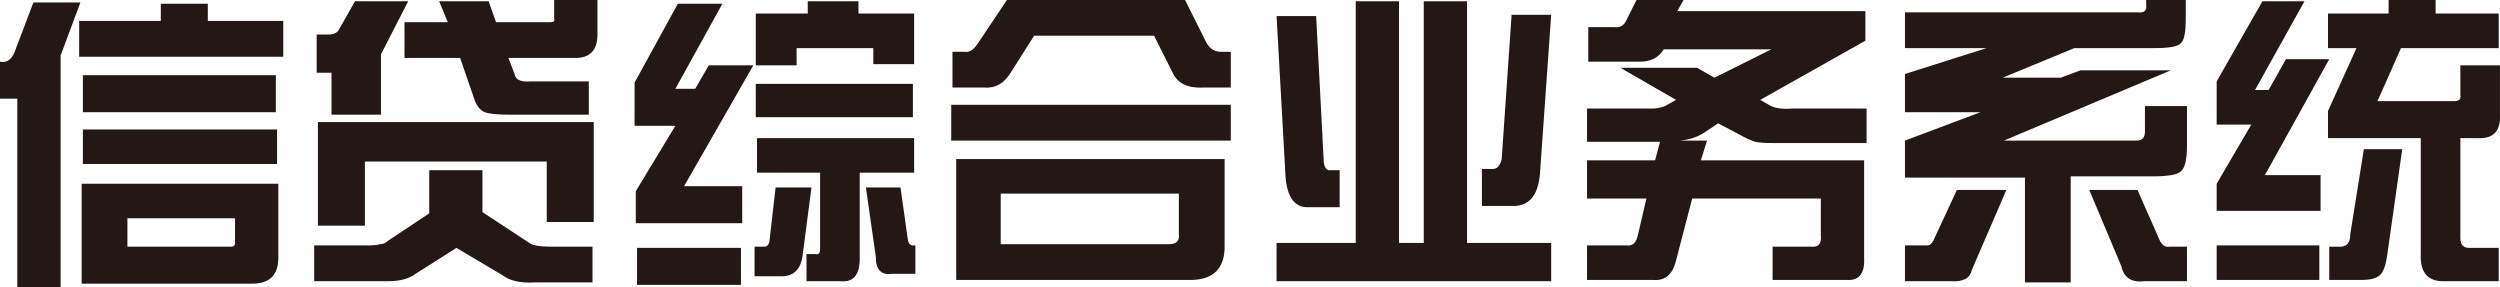 <?xml version="1.0" encoding="UTF-8" standalone="no"?>
<svg width="174px" height="20px" viewBox="0 0 174 20" version="1.1" xmlns="http://www.w3.org/2000/svg" xmlns:xlink="http://www.w3.org/1999/xlink">
    <!-- Generator: Sketch 43.1 (39012) - http://www.bohemiancoding.com/sketch -->
    <title>logo2</title>
    <desc>Created with Sketch.</desc>
    <defs></defs>
    <g id="Page-1" stroke="none" stroke-width="1" fill="none" fill-rule="evenodd">
        <g id="1主页-登录" transform="translate(-101, -209)" fill="#231815">
            <path d="M102.119,212.348 L103.325,209.172 L106.596,209.172 L105.219,212.863 L105.219,229 L102.205,229 L102.205,215.867 L101,215.867 L101,213.292 C101.517,213.406 101.89,213.092 102.119,212.348 Z M112.192,210.459 L112.192,209.258 L115.464,209.258 L115.464,210.459 L120.715,210.459 L120.715,212.948 L106.51,212.948 L106.51,210.459 L112.192,210.459 Z M106.768,216.811 L120.199,216.811 L120.199,214.236 L106.768,214.236 L106.768,216.811 Z M120.285,220.416 L120.285,218.013 L106.768,218.013 L106.768,220.416 L120.285,220.416 Z M120.371,221.79 L120.371,226.94 C120.371,228.142 119.768,228.742 118.563,228.742 L106.682,228.742 L106.682,221.79 L120.371,221.79 Z M117.358,224.193 L109.868,224.193 L109.868,226.167 L117.1,226.167 C117.272,226.167 117.358,226.082 117.358,225.91 L117.358,224.193 Z M129.153,210.545 L132.166,210.545 L131.563,209.086 L135.007,209.086 L135.524,210.545 L139.312,210.545 C139.541,210.545 139.627,210.459 139.57,210.288 L139.57,209 L142.583,209 L142.583,211.403 C142.583,212.491 142.067,213.034 141.034,213.034 L136.385,213.034 L136.815,214.15 C136.872,214.551 137.246,214.722 137.934,214.665 L141.981,214.665 L141.981,216.983 L136.557,216.983 C135.638,216.983 135.036,216.926 134.749,216.811 C134.462,216.697 134.232,216.439 134.06,216.039 L133.027,213.034 L129.153,213.034 L129.153,210.545 Z M123.04,211.403 L123.815,211.403 C124.217,211.403 124.475,211.289 124.59,211.06 L125.709,209.086 L129.411,209.086 L127.517,212.777 L127.517,216.983 L124.073,216.983 L124.073,214.064 L123.04,214.064 L123.04,211.403 Z M126.398,220.245 L126.398,224.708 L123.126,224.708 L123.126,217.498 L142.325,217.498 L142.325,224.451 L139.053,224.451 L139.053,220.245 L126.398,220.245 Z M128.033,225.738 L130.875,223.85 L130.875,220.845 L134.577,220.845 L134.577,223.764 L137.848,225.91 C138.078,226.082 138.566,226.167 139.312,226.167 L142.239,226.167 L142.239,228.657 L138.193,228.657 C137.217,228.714 136.471,228.542 135.954,228.142 L132.769,226.253 L129.928,228.056 C129.468,228.399 128.837,228.571 128.033,228.571 L122.868,228.571 L122.868,226.082 L126.484,226.082 C127,226.082 127.316,226.053 127.431,225.996 C127.66,225.996 127.861,225.91 128.033,225.738 Z M156.444,213.549 L156.444,212.348 L161.782,212.348 L161.782,213.464 L164.623,213.464 L164.623,209.944 L160.749,209.944 L160.749,209.086 L157.219,209.086 L157.219,209.944 L153.603,209.944 L153.603,213.549 L156.444,213.549 Z M145.166,214.751 L145.166,217.755 L148.007,217.755 L145.252,222.305 L145.252,224.536 L152.656,224.536 L152.656,221.961 L148.61,221.961 L153.431,213.549 L150.332,213.549 L149.385,215.18 L148.007,215.18 L151.279,209.258 L148.179,209.258 L145.166,214.751 Z M164.537,217.155 L164.537,214.837 L153.603,214.837 L153.603,217.155 L164.537,217.155 Z M158.08,221.017 L153.689,221.017 L153.689,218.614 L164.623,218.614 L164.623,221.017 L160.835,221.017 L160.835,226.768 C160.893,228.084 160.433,228.685 159.458,228.571 L157.133,228.571 L157.133,226.682 L157.736,226.682 C157.965,226.74 158.08,226.625 158.08,226.339 L158.08,221.017 Z M153.517,226.167 L154.206,226.167 C154.378,226.167 154.493,226.053 154.55,225.824 L154.981,222.047 L157.478,222.047 L156.875,226.682 C156.76,227.77 156.215,228.285 155.239,228.227 L153.517,228.227 L153.517,226.167 Z M161.954,226.854 L161.266,222.047 L163.676,222.047 L164.193,225.738 C164.25,225.967 164.365,226.082 164.537,226.082 L164.709,226.082 L164.709,228.056 L163.074,228.056 C162.328,228.17 161.954,227.77 161.954,226.854 Z M145.338,226.253 L145.338,228.828 L152.57,228.828 L152.57,226.253 L145.338,226.253 Z M167.292,212.605 L167.292,215.094 L169.531,215.094 C170.277,215.152 170.88,214.808 171.339,214.064 L172.974,211.489 L181.326,211.489 L182.617,214.064 C182.961,214.808 183.679,215.152 184.769,215.094 L186.663,215.094 L186.663,212.605 L185.975,212.605 C185.515,212.605 185.171,212.376 184.942,211.918 L183.478,209 L171.08,209 L169.014,212.09 C168.727,212.491 168.44,212.662 168.153,212.605 L167.292,212.605 Z M186.663,218.785 L186.663,216.296 L167.206,216.296 L167.206,218.785 L186.663,218.785 Z M183.65,228.485 L167.551,228.485 L167.551,220.073 L186.233,220.073 L186.233,225.996 C186.29,227.712 185.429,228.542 183.65,228.485 Z M183.047,222.476 L170.65,222.476 L170.65,225.996 L182.359,225.996 C182.875,225.996 183.105,225.767 183.047,225.309 L183.047,222.476 Z M195.359,209.086 L198.372,209.086 L198.372,225.91 L200.094,225.91 L200.094,209.086 L203.107,209.086 L203.107,225.91 L208.962,225.91 L208.962,228.571 L189.849,228.571 L189.849,225.91 L195.359,225.91 L195.359,209.086 Z M205.518,220.073 L206.207,210.03 L208.962,210.03 L208.187,221.017 C208.072,222.619 207.412,223.392 206.207,223.335 L204.14,223.335 L204.14,220.76 L204.915,220.76 C205.202,220.76 205.403,220.531 205.518,220.073 Z M190.452,220.931 L189.849,210.116 L192.604,210.116 L193.12,219.987 C193.12,220.617 193.293,220.903 193.637,220.845 L194.24,220.845 L194.24,223.421 L192.087,223.421 C191.054,223.478 190.509,222.648 190.452,220.931 Z M211.545,210.888 L211.545,213.292 L215.16,213.292 C215.907,213.292 216.452,213.006 216.796,212.433 L224.286,212.433 L220.326,214.408 L219.121,213.721 L213.783,213.721 L217.657,215.953 L216.882,216.382 C216.595,216.496 216.308,216.554 216.021,216.554 L211.458,216.554 L211.458,218.871 L216.538,218.871 L216.194,220.159 L211.458,220.159 L211.458,222.82 L215.591,222.82 L214.988,225.395 C214.873,225.91 214.615,226.139 214.213,226.082 L211.458,226.082 L211.458,228.485 L216.107,228.485 C216.911,228.542 217.428,228.084 217.657,227.112 L218.776,222.82 L227.73,222.82 L227.73,225.395 C227.788,225.967 227.558,226.225 227.041,226.167 L224.373,226.167 L224.373,228.485 L229.538,228.485 C230.399,228.542 230.801,228.027 230.743,226.94 L230.743,220.159 L219.379,220.159 L219.81,218.785 L217.915,218.785 C218.547,218.728 219.092,218.557 219.551,218.27 L220.584,217.584 L222.048,218.356 C222.45,218.585 222.823,218.757 223.167,218.871 C223.397,218.928 223.827,218.957 224.459,218.957 L230.916,218.957 L230.916,216.554 L225.75,216.554 C225.004,216.611 224.459,216.525 224.114,216.296 L223.512,215.953 L230.83,211.833 L230.83,209.773 L217.743,209.773 L218.174,209 L214.902,209 L214.213,210.373 C214.041,210.774 213.754,210.946 213.352,210.888 L211.545,210.888 Z M250.373,209.343 L250.373,209 L253.128,209 L253.128,210.288 C253.128,211.26 253.013,211.833 252.783,212.004 C252.611,212.233 252.009,212.348 250.976,212.348 L245.379,212.348 L240.386,214.408 L244.432,214.408 L245.81,213.893 L252.095,213.893 L240.472,218.785 L249.684,218.785 C250.086,218.785 250.287,218.585 250.287,218.185 L250.287,216.382 L253.214,216.382 L253.214,219.129 C253.214,220.102 253.07,220.702 252.783,220.931 C252.554,221.16 251.894,221.275 250.803,221.275 L245.121,221.275 L245.121,228.657 L241.936,228.657 L241.936,221.361 L233.585,221.361 L233.585,218.785 L238.836,216.811 L233.585,216.811 L233.585,214.15 L239.267,212.348 L233.585,212.348 L233.585,209.858 L249.77,209.858 C250.229,209.916 250.43,209.744 250.373,209.343 Z M235.565,225.738 L237.2,222.219 L240.644,222.219 L238.234,227.798 C238.119,228.371 237.631,228.628 236.77,228.571 L233.585,228.571 L233.585,226.082 L235.134,226.082 C235.306,226.082 235.45,225.967 235.565,225.738 Z M248.651,227.541 L246.413,222.219 L249.77,222.219 L251.32,225.738 C251.492,226.082 251.722,226.225 252.009,226.167 L253.214,226.167 L253.214,228.571 L250.287,228.571 C249.368,228.685 248.823,228.342 248.651,227.541 Z M267.247,209.944 L267.247,209 L270.519,209 L270.519,209.944 L274.91,209.944 L274.91,212.348 L268.108,212.348 L266.472,216.039 L271.81,216.039 C272.155,216.039 272.298,215.896 272.241,215.609 L272.241,213.549 L274.996,213.549 L274.996,216.983 C275.053,218.127 274.537,218.671 273.446,218.614 L272.241,218.614 L272.241,225.567 C272.241,226.024 272.442,226.253 272.843,226.253 L274.91,226.253 L274.91,228.571 L271.208,228.571 C270.002,228.628 269.428,227.999 269.486,226.682 L269.486,218.614 L263.029,218.614 L263.029,216.725 L265.009,212.348 L263.029,212.348 L263.029,209.944 L267.247,209.944 Z M255.28,214.665 L258.466,209.086 L261.393,209.086 L257.949,215.266 L258.896,215.266 L260.101,213.12 L263.115,213.12 L258.638,221.189 L262.512,221.189 L262.512,223.678 L255.28,223.678 L255.28,221.79 L257.691,217.67 L255.28,217.67 L255.28,214.665 Z M264.578,225.309 L265.525,219.386 L268.194,219.386 L267.161,226.682 C267.046,227.484 266.874,227.97 266.645,228.142 C266.415,228.371 265.985,228.485 265.353,228.485 L263.115,228.485 L263.115,226.167 L263.717,226.167 C264.291,226.225 264.578,225.938 264.578,225.309 Z M262.426,228.485 L262.426,226.082 L255.28,226.082 L255.28,228.485 L262.426,228.485 Z" id="logo2"></path>
        </g>
    </g>
</svg>